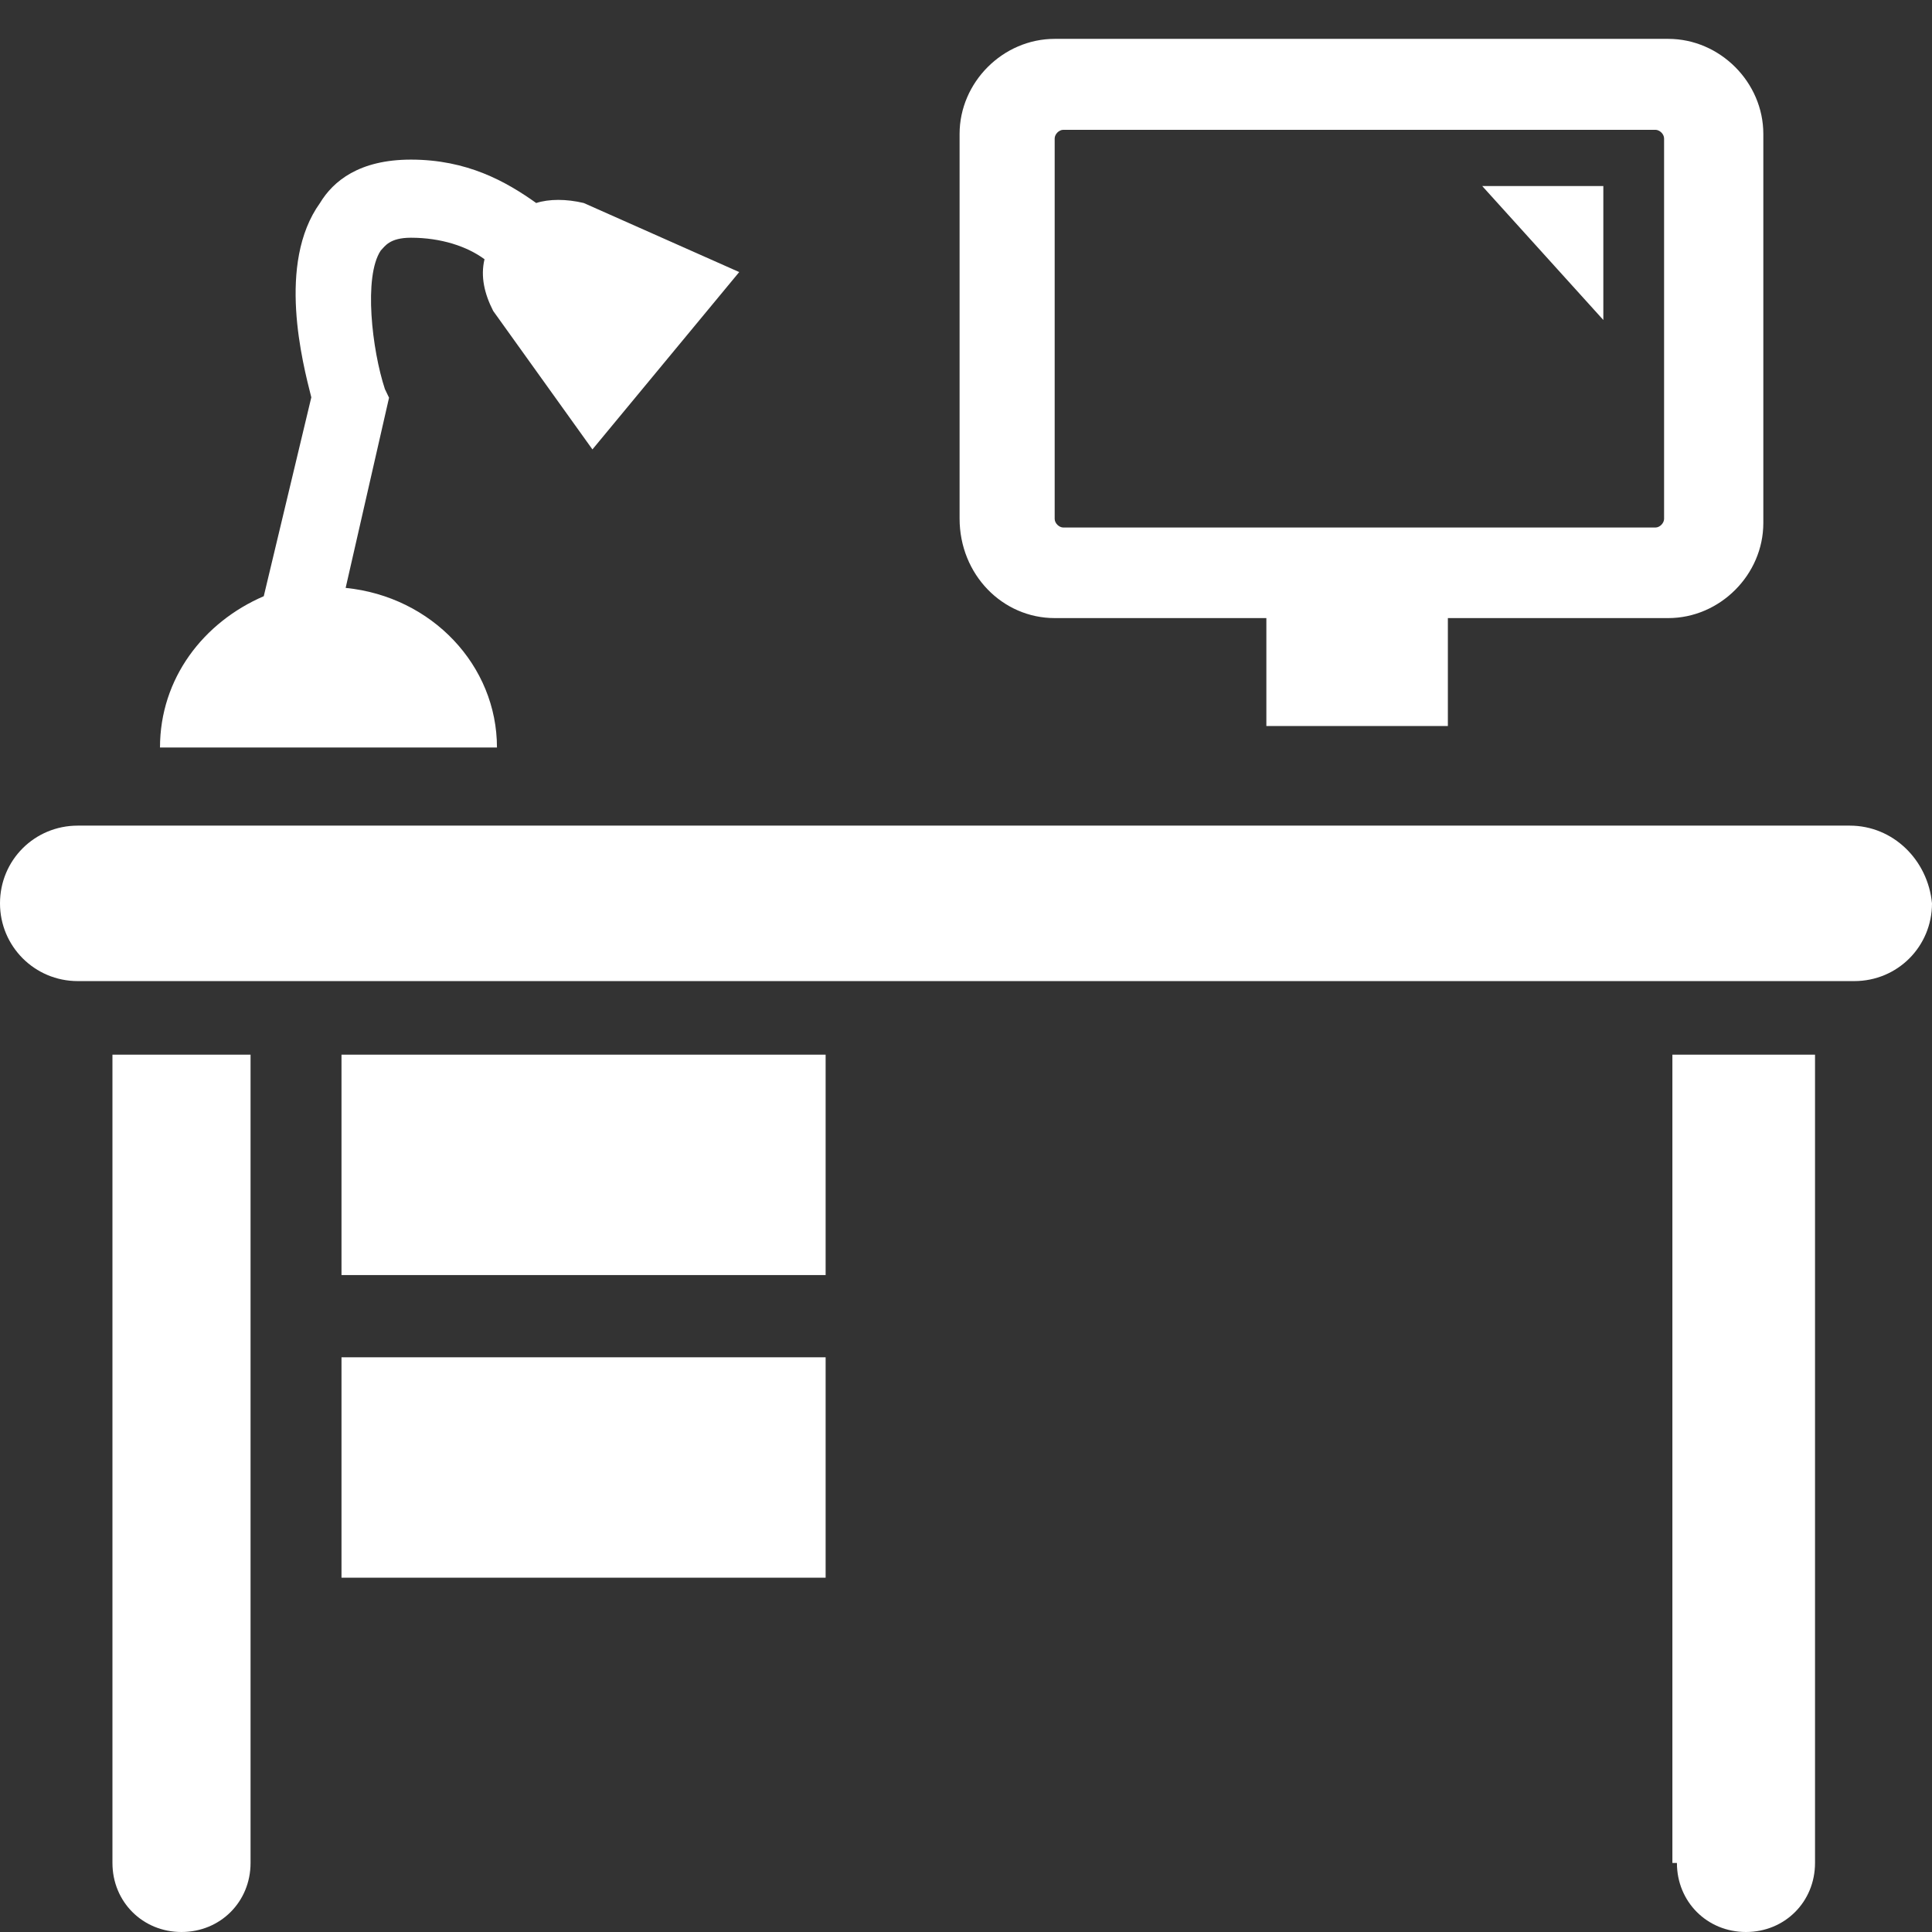 <?xml version="1.0" encoding="UTF-8" standalone="no"?><svg aria-hidden="true" focusable="false" data-prefix="ds" data-icon="table-workdesk" class="svg-inline--fa fa-table-workdesk fa-w-16 fa-fw Filter_ItemIcon__1Ial8" role="img" xmlns="http://www.w3.org/2000/svg" viewBox="0 0 512 512">
      <rect x="0" y="0" width="512" height="512" fill="#333333" stroke="none"/>
      <path fill="#FFFFFF" d="M279.5,163.8h56.1v28.6h48.1v-28.6h58.4c13.7,0,25.2-11.5,25.2-25.2V35.5c0-13.7-11.5-25.2-25.2-25.2H279.5  c-13.7,0-25.2,11.5-25.2,25.2v101.9C254.3,152.3,265.7,163.8,279.5,163.8z M279.5,36.7c0-1.1,1.1-2.3,2.3-2.3h156.9  c1.1,0,2.3,1.1,2.3,2.3v100.8c0,1.1-1.1,2.3-2.3,2.3H281.8c-1.1,0-2.3-1.1-2.3-2.3C279.5,137.4,279.5,36.7,279.5,36.7z M490.2,218.8  H20.6C9.2,218.8,0,227.9,0,239.4C0,250.8,9.2,260,20.6,260h470.8c11.5,0,20.6-9.2,20.6-20.6C510.9,227.9,501.7,218.8,490.2,218.8z   M29.8,493.7c0,10.3,8,18.3,18.3,18.3s18.3-8,18.3-18.3V279.5H29.8V493.7z M90.5,279.5h128.3v58.4H90.5V279.5z M90.5,359.7h128.3  v58.4H90.5V359.7z M444.4,493.7c0,10.3,8,18.3,18.3,18.3s18.3-8,18.3-18.3V279.5h-37.8v214.2H444.4z M91.6,155.8l11.5-50.4l-1.1-2.3  c-3.4-10.3-5.7-29.8-1.1-36.7c1.1-1.1,2.3-3.4,8-3.4c8,0,14.9,2.3,19.5,5.7c-1.1,4.6,0,9.2,2.3,13.7l26.3,36.7l38.9-47l-41.2-18.3  c-4.6-1.1-9.2-1.1-12.6,0c-8-5.7-18.3-11.5-33.2-11.5c-13.7,0-20.6,5.7-24.1,11.5c-11.5,16-4.6,42.4-2.3,51.5l-12.6,52.7  c-16,6.9-27.5,21.8-27.5,40.1h89.3C131.7,176.4,114.5,158.1,91.6,155.8z M424.9,49.3h-32.1l32.1,35.5V49.3z"></path>
   </svg>